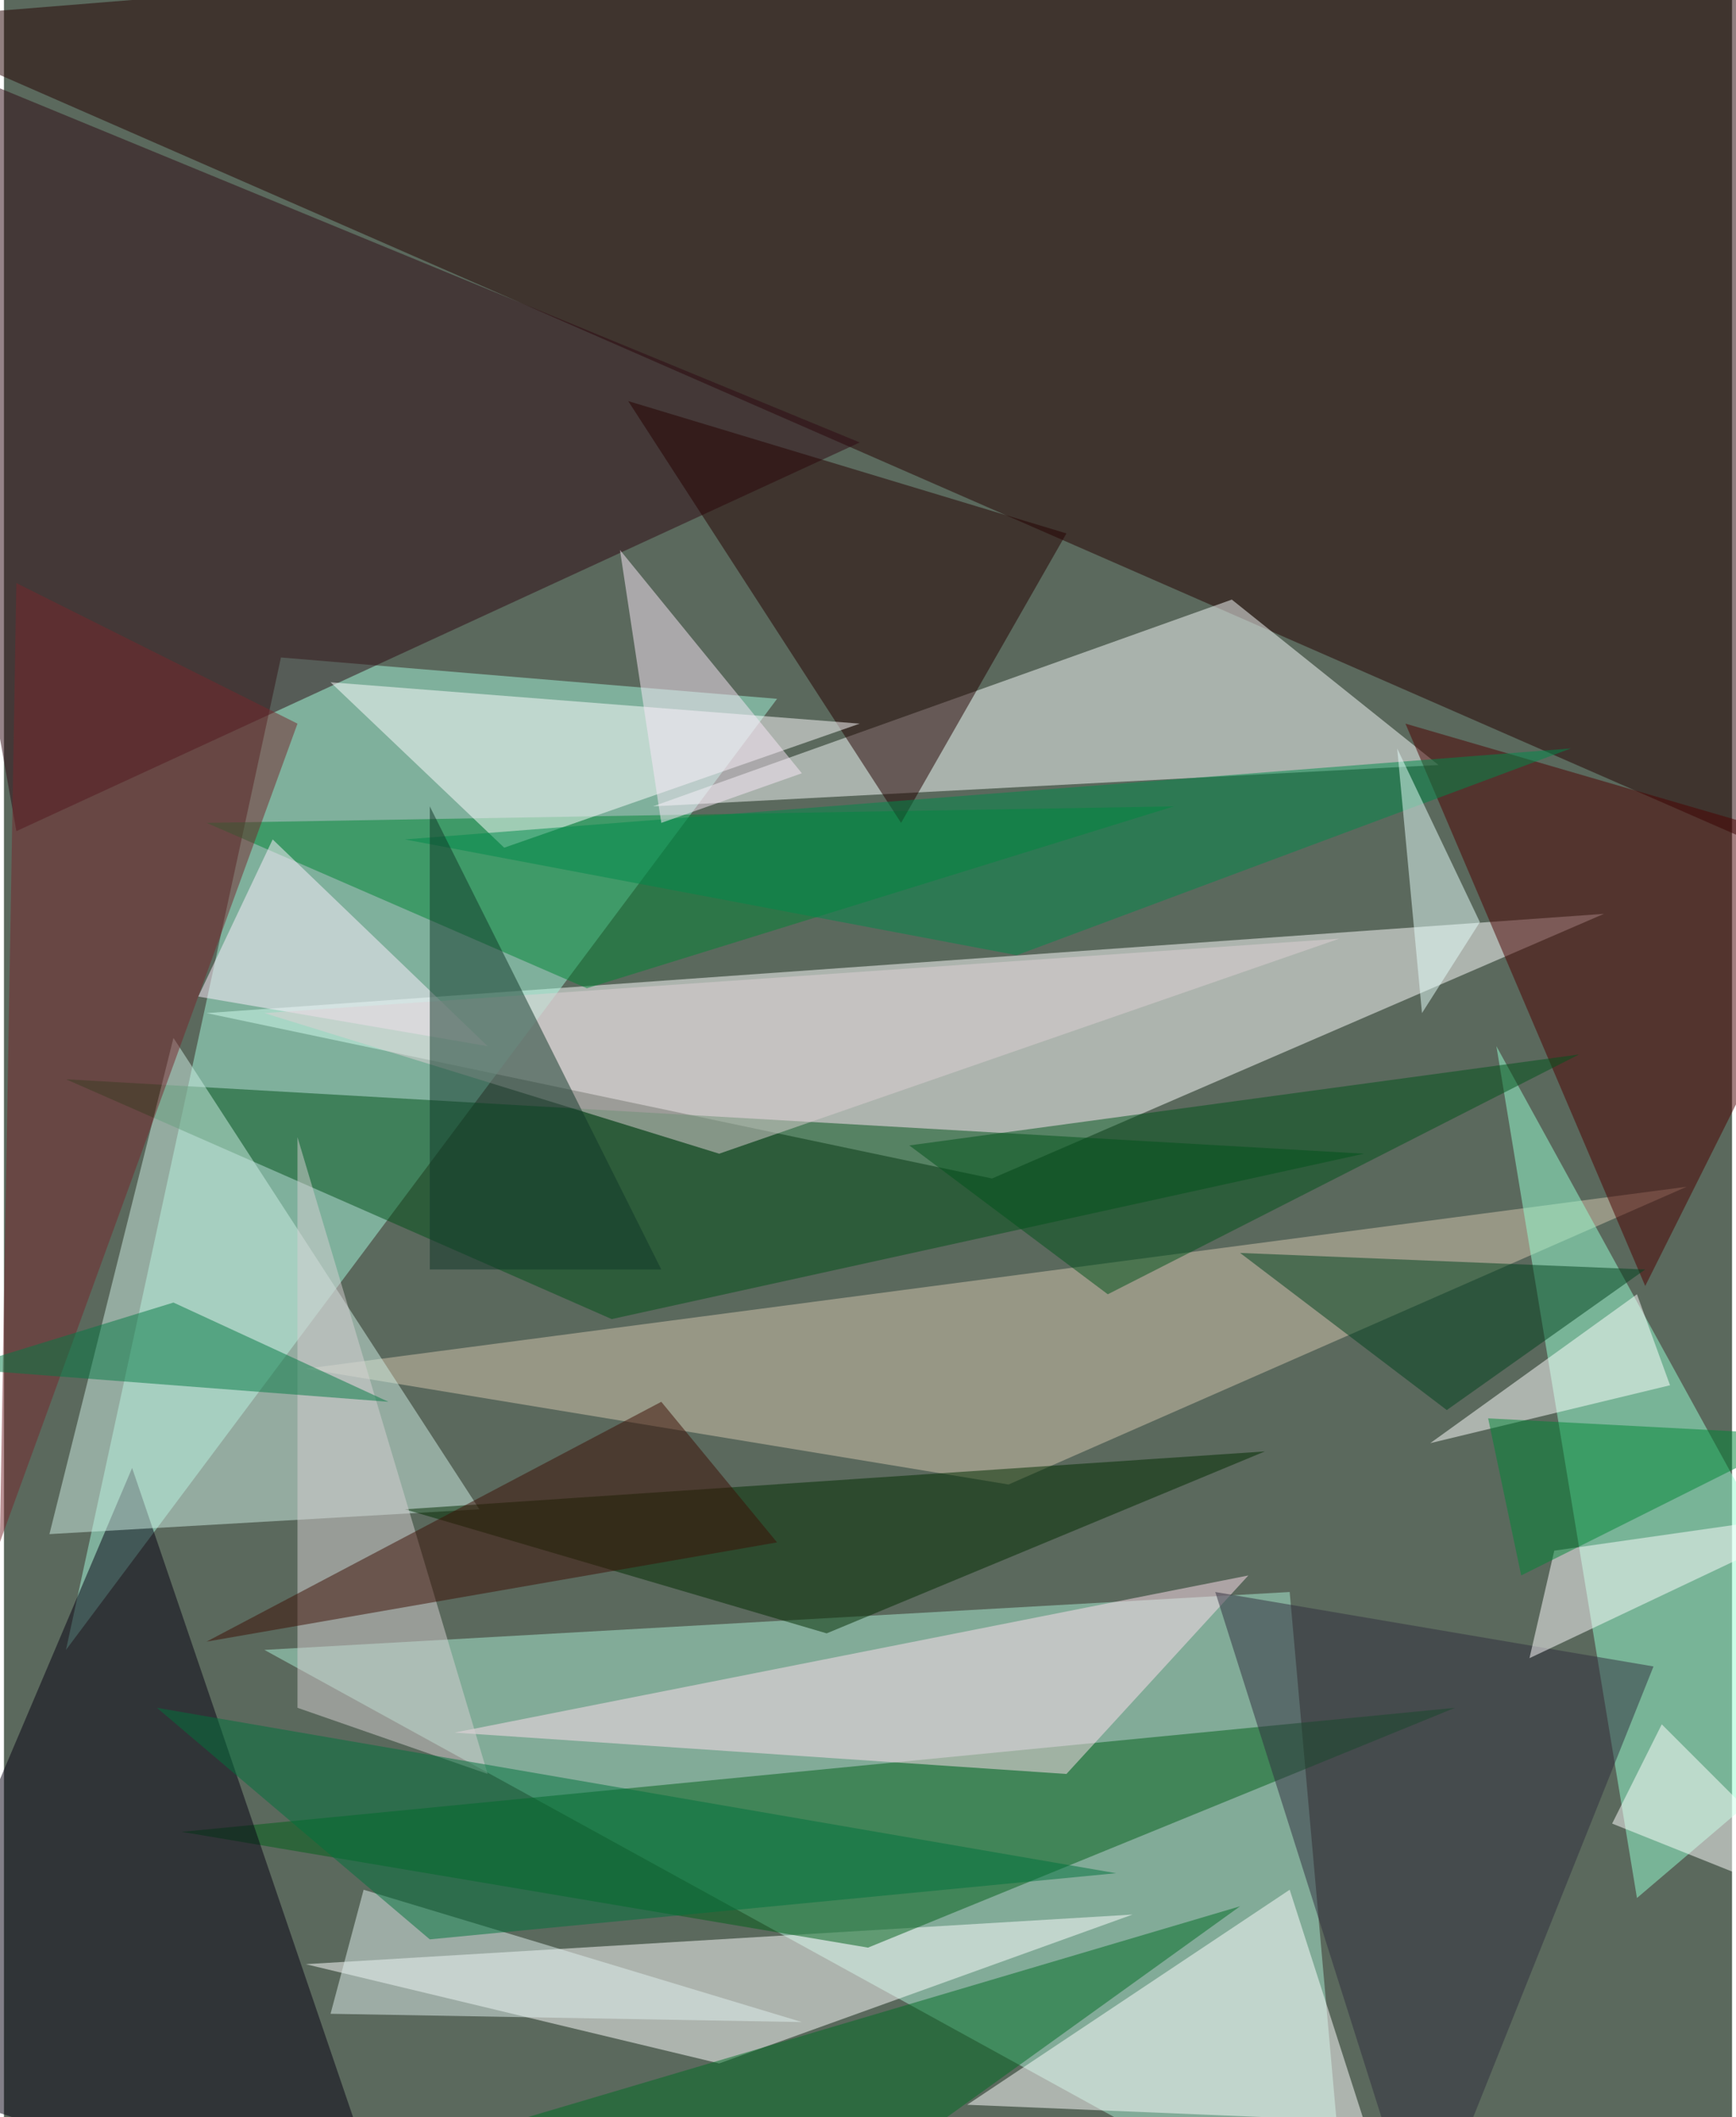 <svg xmlns="http://www.w3.org/2000/svg" width="228" height="278" viewBox="0 0 836 1024"><path fill="#5b695d" d="M0 0h836v1024H0z"/><g fill-opacity=".502"><path fill="#fff" d="M478 570l296-128-676 48z"/><path fill="#250001" d="M-62 10l892-72 68 492z"/><path fill="#a9eed4" d="M650 1086L126 798l496-28z"/><path fill="#a4f7dc" d="M374 338l-240-20L30 798z"/><path fill="#fff" d="M146 950l400-24-200 72z"/><path fill="#006119" d="M86 886l332 56 284-116z"/><path fill="#2f0913" d="M-62 18L6 402l408-188z"/><path fill="#f7fbfb" d="M694 370l-380 20 280-100z"/><path fill="#d3c5ae" d="M146 662l340 56 328-144z"/><path fill="#95ffd1" d="M722 506l176 320-108 92z"/><path fill="#005019" d="M30 522l264 116 364-80z"/><path fill="#060012" d="M62 710l-124 292 252 84z"/><path fill="#ceeee4" d="M22 742l208-12L82 502z"/><path fill="#008435" d="M282 478l284-88-468 8z"/><path fill="#fff" d="M466 1018l192 8-36-112z"/><path fill="#4c0000" d="M898 414l-220-64 116 272z"/><path fill="#002d00" d="M610 702l-212 88-204-60z"/><path fill="#240100" d="M514 258l-80 140-132-204z"/><path fill="#ffe0ed" d="M602 762l-88 96-296-20z"/><path fill="#fffdff" d="M242 410l172-60-256-20z"/><path fill="#302f3f" d="M798 806l-212-36 100 316z"/><path fill="#fff0ff" d="M130 406l-36 76 140 24z"/><path fill="#77272c" d="M6 282l-8 464 144-396z"/><path fill="#006c25" d="M370 1086l228-164-392 116z"/><path fill="#008a4b" d="M194 406l564-44-268 100z"/><path fill="#00531b" d="M534 626l228-116-324 44z"/><path fill="#dff0ed" d="M386 978l-212-64-16 60z"/><path fill="#d5d0d1" d="M142 550v276l92 32z"/><path fill="#3c0e04" d="M318 678l56 68-276 48z"/><path fill="#fff" d="M690 698l100-72 16 44z"/><path fill="#fffcff" d="M750 750l140-20-152 72z"/><path fill="#00431f" d="M598 606l196 8-96 68z"/><path fill="#fff" d="M898 930l-96-96-24 48z"/><path fill="#00733d" d="M206 938L74 826l464 80z"/><path fill="#008636" d="M870 694l-152-8 16 76z"/><path fill="#ddd0d3" d="M646 454L346 558l-220-68z"/><path fill="#103728" d="M206 614h112L206 390z"/><path fill="#fae8f7" d="M386 374l-88-108 20 132z"/><path fill="#057b45" d="M82 630l104 48-208-16z"/><path fill="#e5fffb" d="M674 362l12 128 28-44z"/></g></svg>